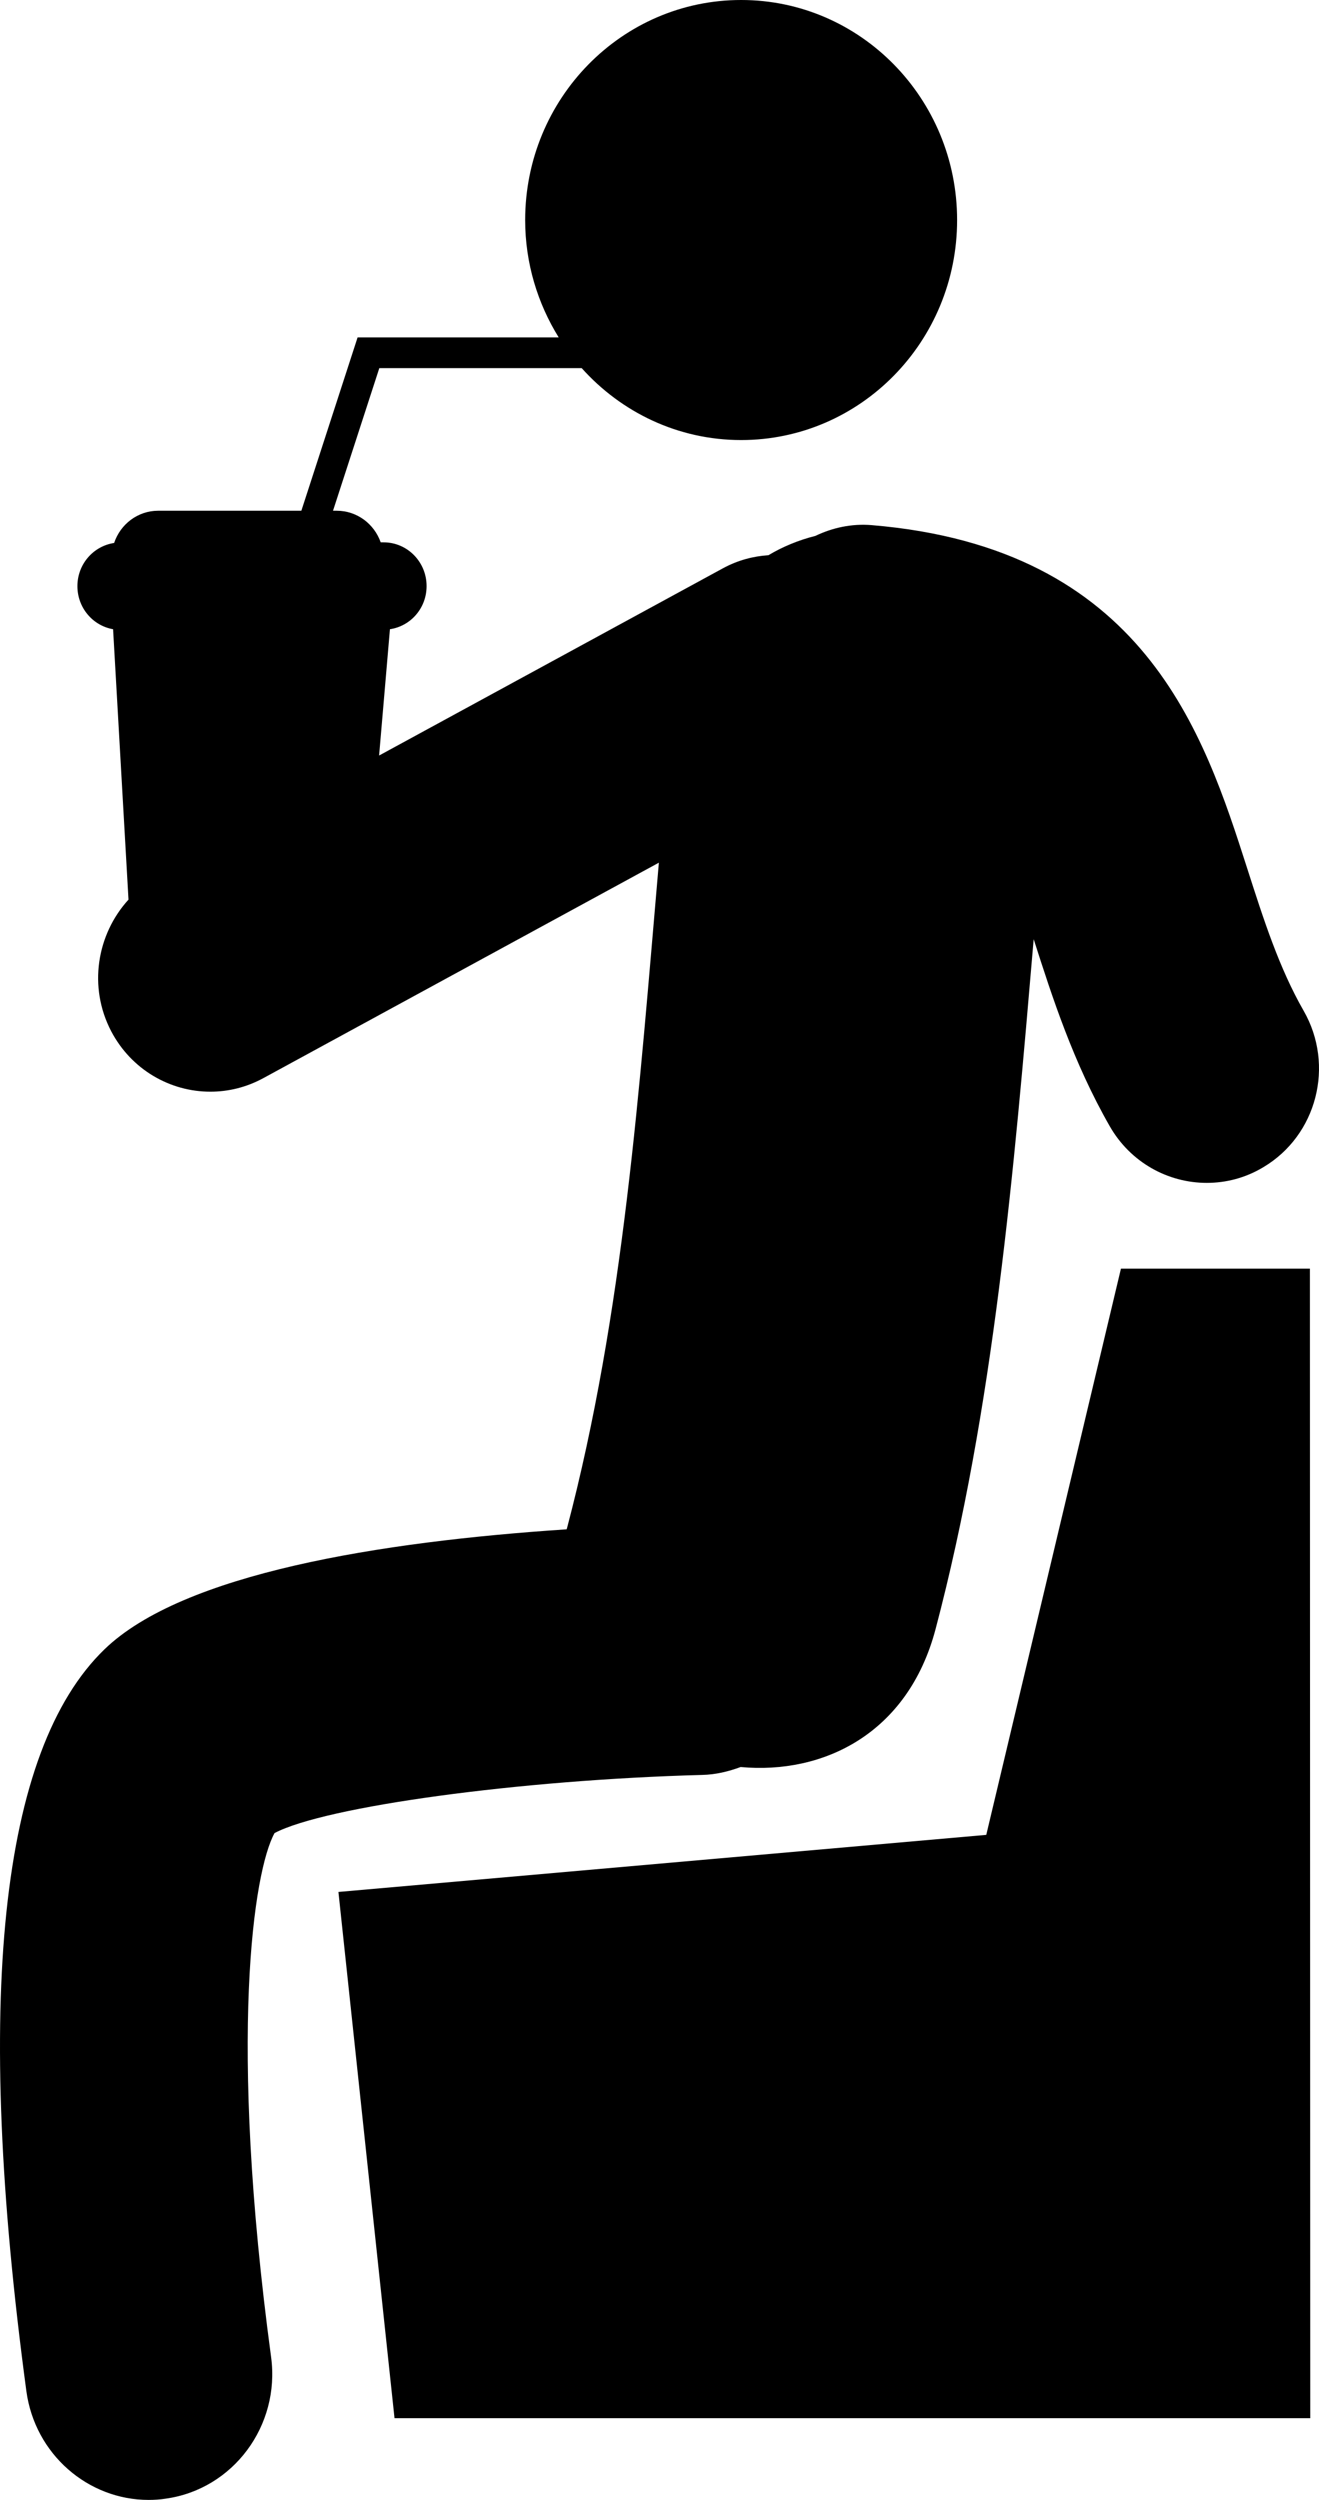 <svg width="19" height="36" viewBox="0 0 19 36" xmlns="http://www.w3.org/2000/svg">
<path d="M1.504 23.752C2.633 22.659 5.471 22.201 8.163 22.023C8.164 22.018 8.164 22.012 8.167 22.009C8.985 18.902 9.21 15.66 9.491 12.423L3.791 15.527C3.547 15.659 3.287 15.721 3.03 15.721C2.452 15.721 1.893 15.405 1.602 14.851C1.268 14.213 1.394 13.456 1.851 12.955L1.629 9.061C1.338 9.011 1.115 8.753 1.115 8.441C1.115 8.124 1.345 7.864 1.644 7.819C1.734 7.55 1.983 7.355 2.278 7.355H4.341L5.151 4.859H8.048C7.745 4.37 7.565 3.791 7.565 3.169C7.565 1.419 8.958 0 10.676 0C12.394 0 13.787 1.419 13.787 3.169C13.787 4.919 12.394 6.337 10.676 6.337C9.765 6.337 8.948 5.936 8.379 5.301H5.464L4.797 7.355H4.851C5.143 7.355 5.39 7.544 5.484 7.81H5.526C5.868 7.81 6.145 8.092 6.145 8.44C6.145 8.757 5.916 9.017 5.617 9.061L5.461 10.88L10.415 8.183C10.625 8.069 10.847 8.01 11.07 7.995C11.274 7.873 11.501 7.779 11.746 7.717C11.991 7.6 12.266 7.538 12.555 7.562C16.484 7.889 17.341 10.559 17.967 12.509C18.203 13.245 18.426 13.94 18.779 14.556C19.23 15.343 18.969 16.351 18.197 16.809C17.941 16.963 17.661 17.034 17.383 17.034C16.827 17.034 16.285 16.742 15.985 16.217C15.459 15.297 15.158 14.36 14.893 13.534C14.892 13.531 14.891 13.529 14.89 13.525C14.605 16.867 14.315 20.282 13.477 23.459C13.078 24.971 11.854 25.555 10.669 25.446C10.494 25.51 10.31 25.556 10.113 25.56C7.49 25.63 4.681 26.014 3.955 26.397C3.654 26.94 3.285 29.342 3.905 33.942C4.039 34.932 3.358 35.847 2.386 35.982C2.304 35.995 2.221 36 2.141 36C1.267 36 0.503 35.342 0.38 34.434C-0.378 28.804 -0.001 25.209 1.504 23.752Z" />
<path d="M16.147 18.269H18.869L18.874 34.823H5.683L4.875 27.245L14.207 26.423L16.147 18.269Z"/>
</svg>
